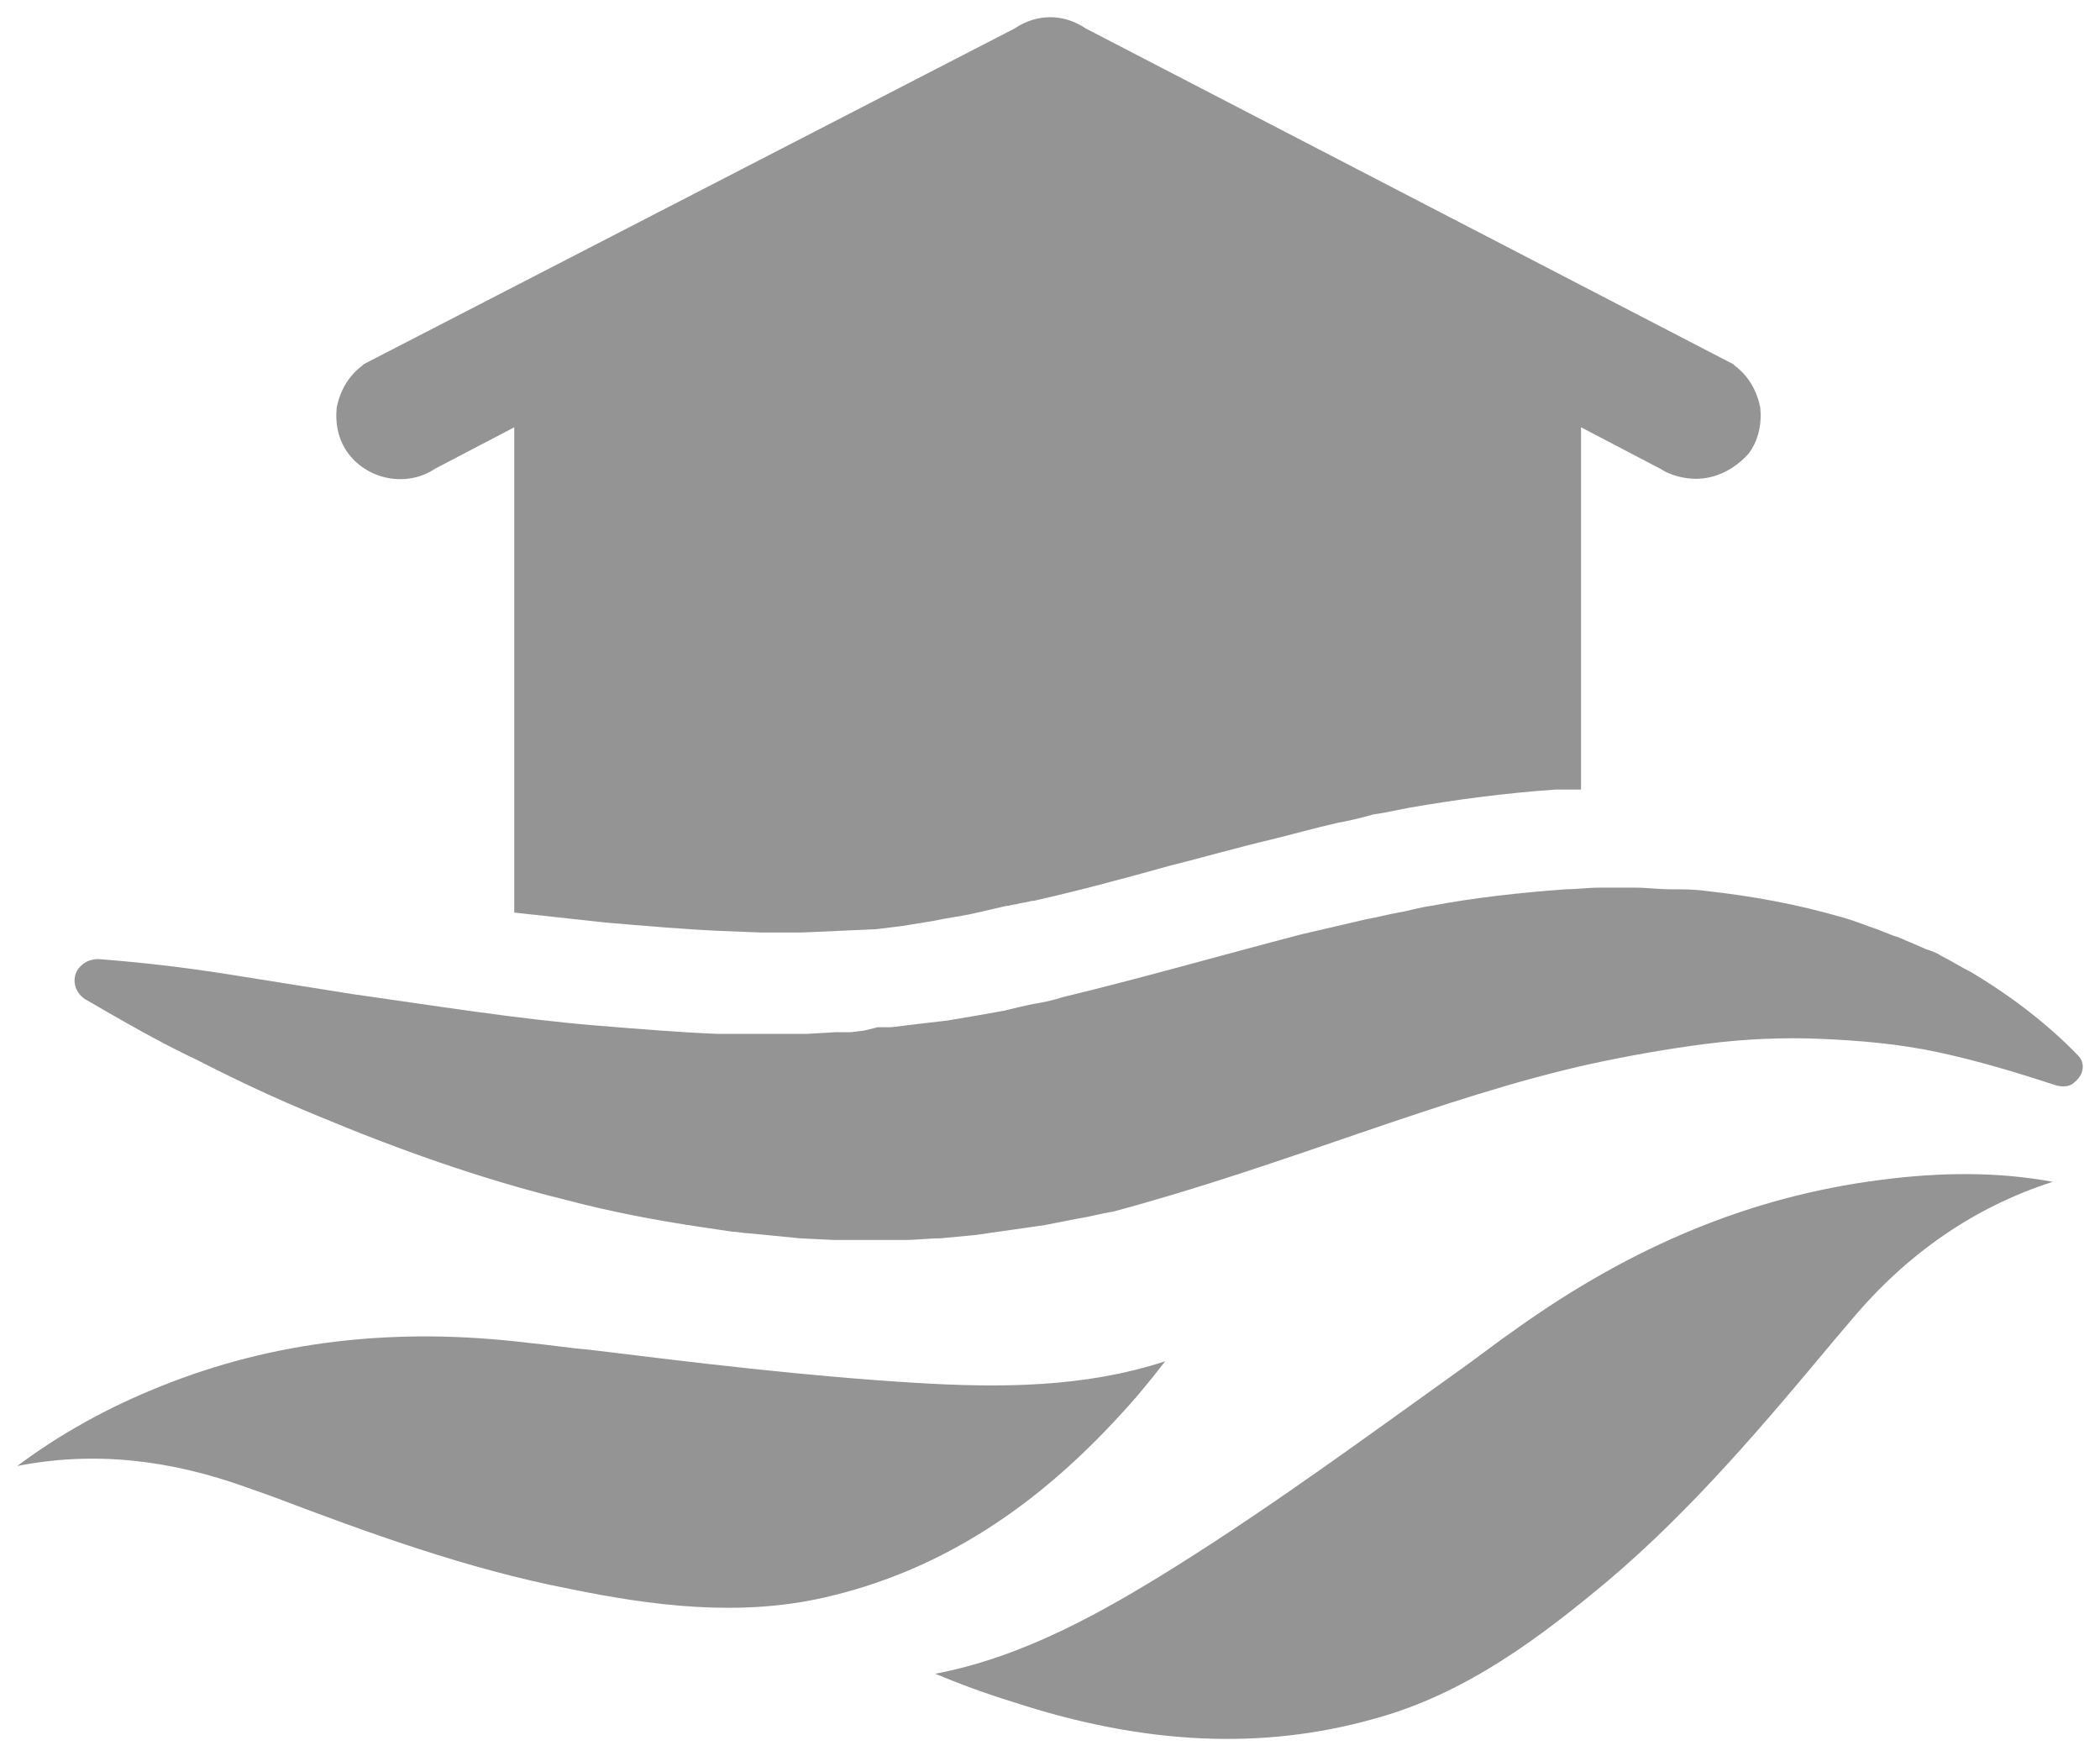 <svg width="61" height="51" viewBox="0 0 61 51" fill="none" xmlns="http://www.w3.org/2000/svg">
<path d="M60.363 30.653C59.479 29.736 58.399 28.915 57.269 28.239C56.975 28.095 56.68 27.902 56.385 27.757C56.238 27.66 56.091 27.612 55.943 27.564L55.501 27.371C55.354 27.323 55.207 27.226 55.01 27.178L54.519 26.985C54.225 26.888 53.881 26.743 53.537 26.647C52.211 26.261 50.885 26.019 49.559 25.875C49.215 25.826 48.872 25.826 48.528 25.826C48.184 25.826 47.84 25.778 47.497 25.778H46.465C46.122 25.778 45.778 25.826 45.483 25.826C44.157 25.923 42.831 26.068 41.555 26.309C41.211 26.357 40.916 26.454 40.621 26.502C40.327 26.55 39.983 26.647 39.688 26.695C39.05 26.84 38.461 26.985 37.822 27.129C35.416 27.757 33.059 28.433 30.849 28.963C30.554 29.06 30.309 29.108 30.014 29.157L29.572 29.253L29.179 29.35C28.639 29.446 28.099 29.543 27.51 29.639L26.675 29.736L25.889 29.832H25.496L25.103 29.929L24.71 29.977H24.268L23.434 30.025H20.831C19.701 29.977 18.523 29.881 17.344 29.784C14.987 29.591 12.63 29.205 10.223 28.867L6.589 28.288C5.362 28.095 4.134 27.95 2.857 27.853C2.612 27.853 2.415 27.95 2.268 28.143C2.071 28.433 2.17 28.819 2.464 29.012C3.545 29.639 4.625 30.267 5.755 30.797C6.884 31.377 8.014 31.907 9.192 32.39C11.5 33.355 13.907 34.224 16.46 34.852C17.737 35.19 19.014 35.431 20.291 35.624L21.273 35.769C21.42 35.769 21.617 35.817 21.764 35.817L23.237 35.962L24.219 36.01H24.71C24.858 36.01 25.054 36.01 25.251 36.01H26.282C26.626 36.01 26.969 35.962 27.313 35.962L28.344 35.865C29.032 35.769 29.67 35.672 30.358 35.576L31.34 35.383C31.684 35.334 31.979 35.238 32.322 35.19C37.38 33.838 41.849 31.859 46.22 30.894C47.349 30.653 48.43 30.46 49.559 30.315C50.689 30.17 51.818 30.122 52.899 30.17C54.028 30.218 55.158 30.315 56.287 30.556C57.417 30.797 58.546 31.135 59.725 31.521C59.921 31.57 60.118 31.57 60.265 31.425C60.559 31.184 60.559 30.846 60.363 30.653ZM54.568 34.273C50.885 34.755 47.448 36.155 44.01 38.616C43.519 38.954 43.028 39.34 42.488 39.726C39.787 41.657 37.037 43.684 34.188 45.47C32.028 46.821 29.72 48.124 27.166 48.607C27.853 48.896 28.639 49.186 29.425 49.427C33.255 50.682 36.693 50.827 39.934 49.91C42.586 49.186 44.747 47.545 46.711 45.904C49.166 43.829 51.278 41.319 53.291 38.906L53.783 38.327C55.403 36.396 57.367 35.045 59.627 34.321C58.055 34.031 56.385 34.031 54.568 34.273ZM32.42 41.222C32.961 40.643 33.403 40.112 33.845 39.533C31.487 40.305 29.032 40.305 26.626 40.161C23.434 39.968 20.242 39.581 17.099 39.195C16.509 39.147 15.92 39.05 15.38 39.002C11.451 38.52 7.915 38.954 4.674 40.257C3.103 40.885 1.728 41.657 0.5 42.574C2.71 42.139 4.92 42.381 7.179 43.201L7.866 43.443C10.665 44.504 13.563 45.566 16.558 46.145C18.916 46.628 21.469 46.966 23.974 46.387C27.117 45.663 29.867 43.973 32.42 41.222Z" fill="#949494"/>
<path d="M12.63 13.616L14.938 12.409V26.502C15.822 26.599 16.706 26.695 17.59 26.792C18.719 26.888 19.849 26.985 20.88 27.033L22.108 27.081H23.286L25.447 26.985L26.233 26.888L27.117 26.743C27.559 26.647 28.001 26.599 28.394 26.502L29.228 26.309C29.327 26.309 29.425 26.261 29.523 26.261C29.67 26.212 29.818 26.212 29.965 26.164H30.014C31.291 25.875 32.568 25.537 33.943 25.151C34.925 24.909 35.907 24.62 36.938 24.378C37.528 24.234 38.215 24.041 38.854 23.896C39.148 23.848 39.541 23.751 39.885 23.654L40.18 23.606C40.425 23.558 40.671 23.51 40.916 23.461C42.291 23.22 43.764 23.027 45.189 22.93H45.532C45.68 22.93 45.827 22.93 45.925 22.93V12.409L48.233 13.616C48.528 13.809 48.921 13.905 49.265 13.905C49.854 13.905 50.394 13.616 50.787 13.181C51.082 12.795 51.18 12.312 51.131 11.83C51.032 11.347 50.787 10.913 50.394 10.623L50.345 10.575L31.537 0.826C30.898 0.391 30.112 0.391 29.474 0.826L10.567 10.575L10.518 10.623C10.125 10.913 9.88 11.347 9.781 11.83C9.732 12.312 9.831 12.795 10.125 13.181C10.715 13.954 11.844 14.146 12.63 13.616Z" fill="#949494"/>
</svg>
